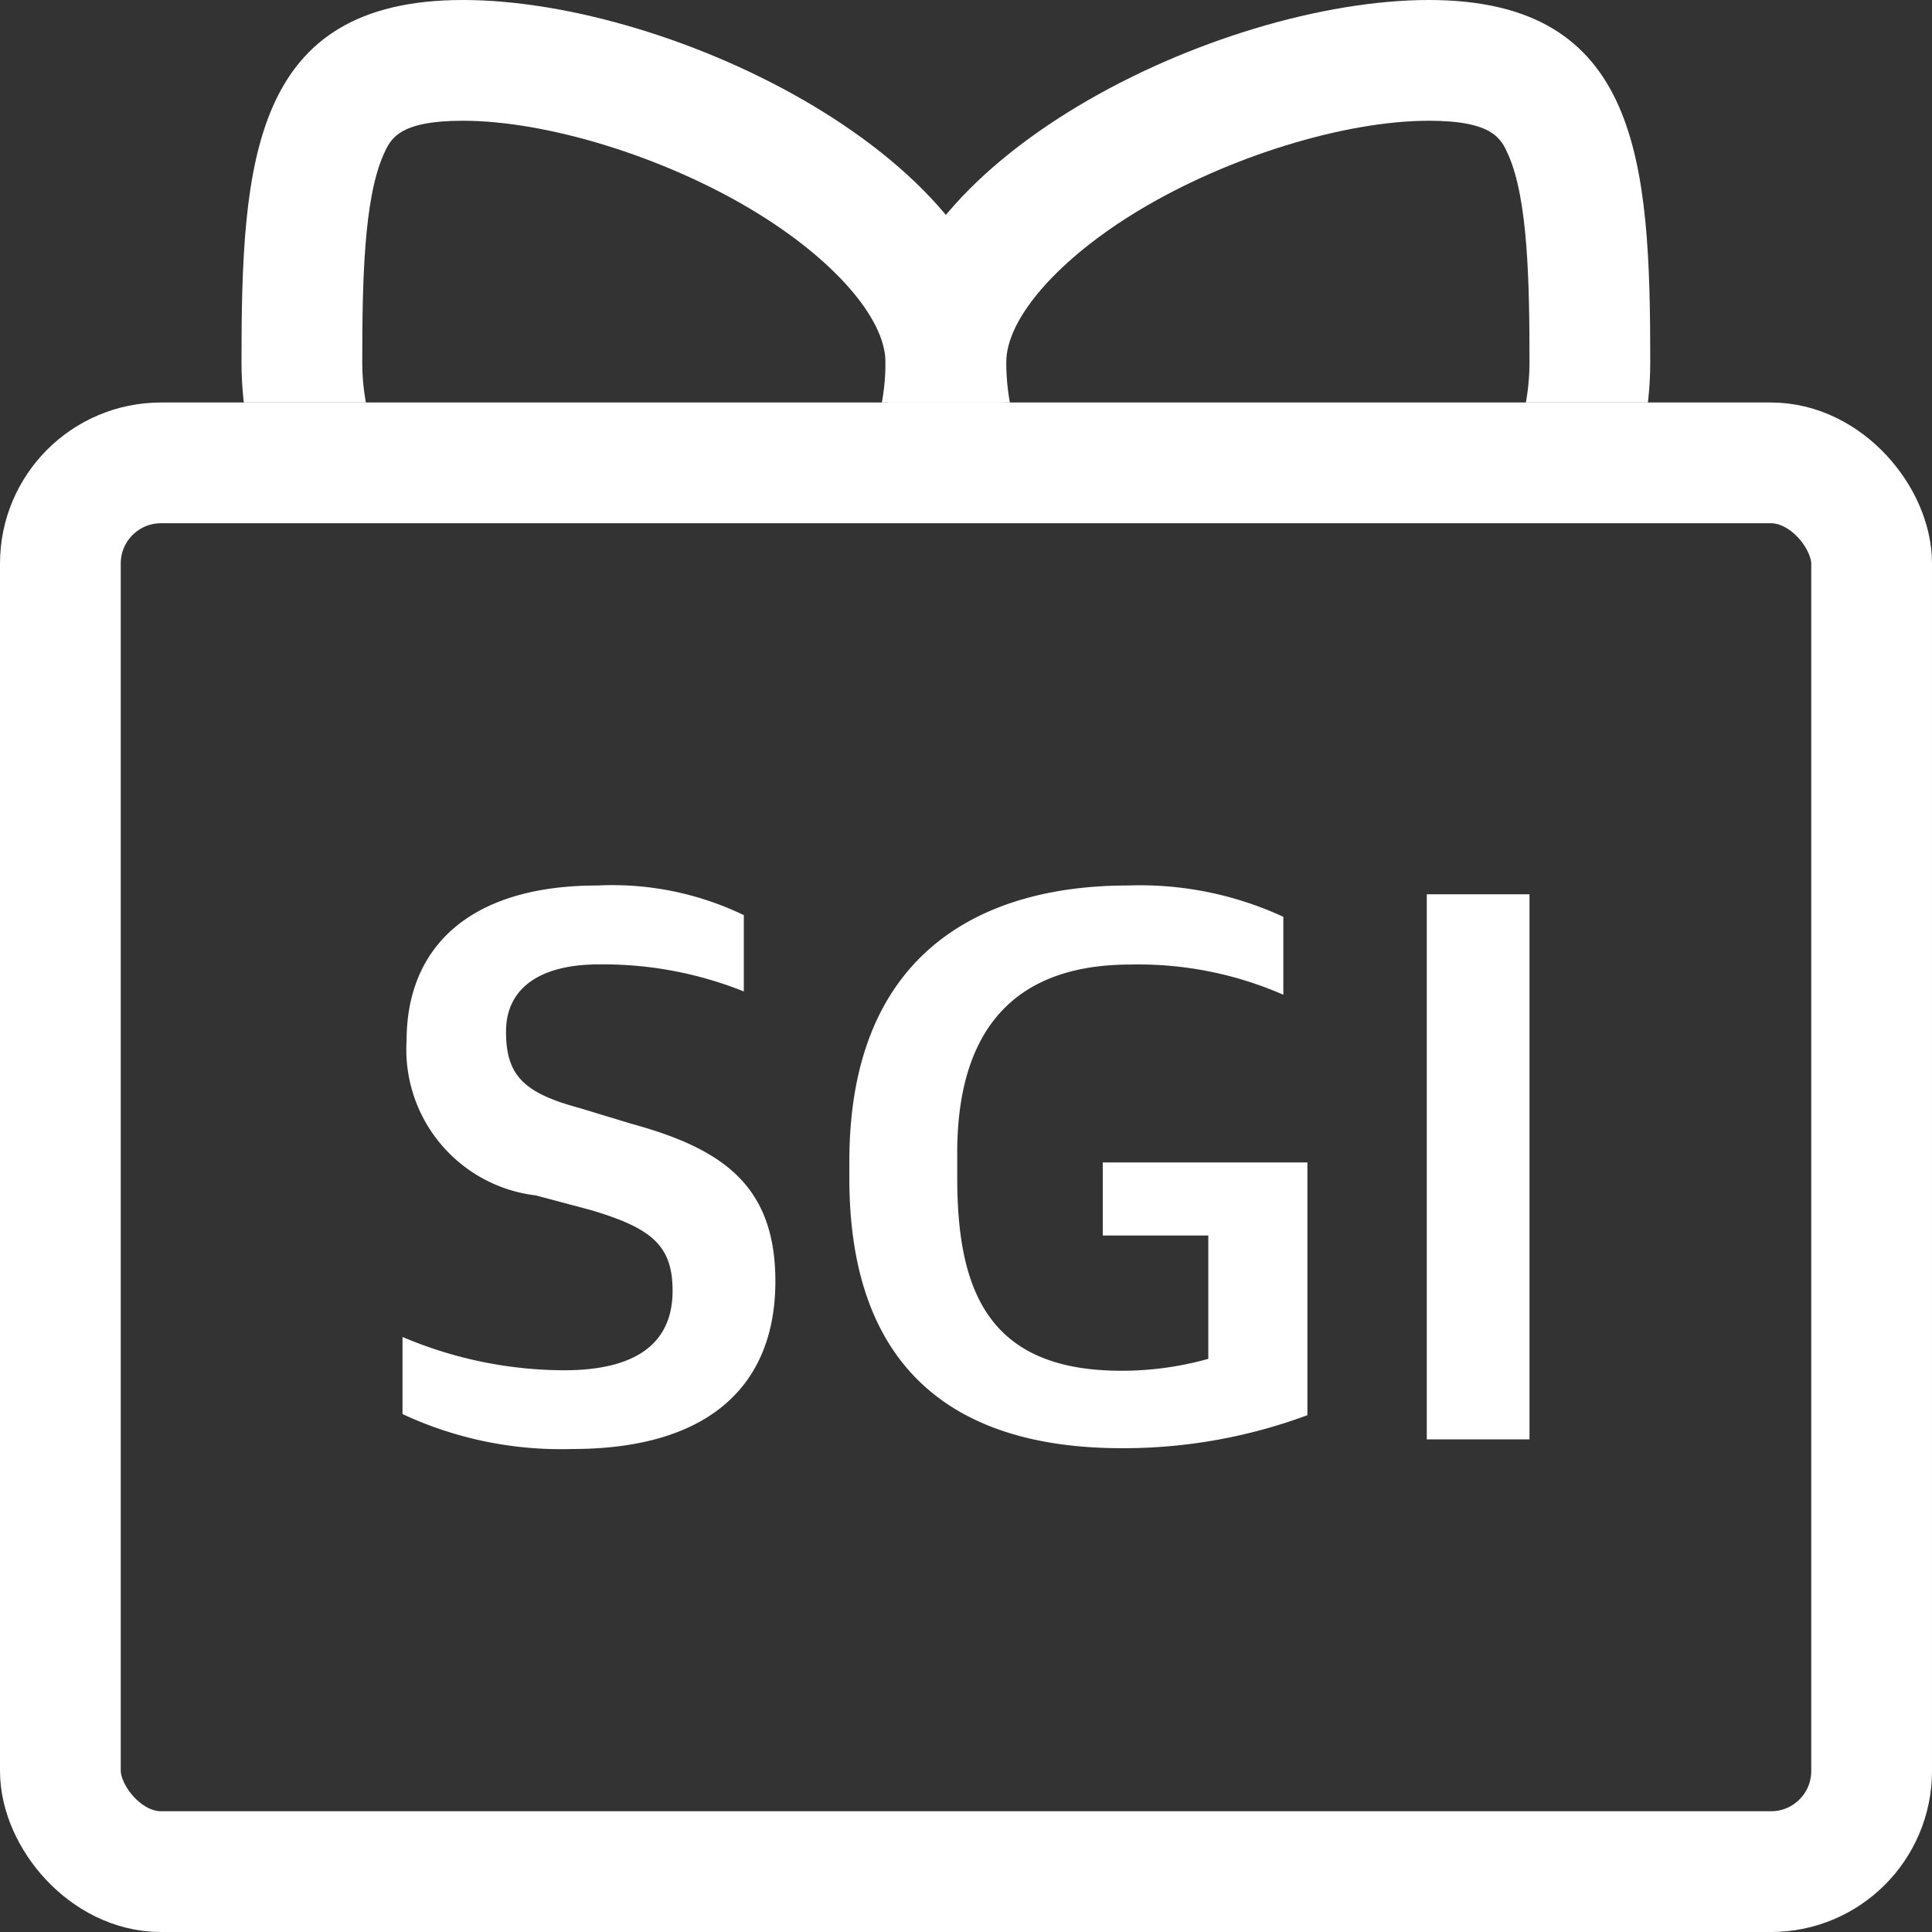 <svg xmlns="http://www.w3.org/2000/svg" width="24" height="24" viewBox="0 0 24 24">
    <rect x="0" y="0" width="24" height="24" fill="#333333" stroke="none"/>
    <defs>
        <clipPath id="huxem15c0a">
            <path data-name="사각형 462512" transform="translate(2)" style="stroke:#707070;fill:#fff" d="M0 0h19v5H0z"/>
        </clipPath>
    </defs>
    <g data-name="마스크 그룹 6324" style="clip-path:url(#huxem15c0a)">
        <g data-name="그룹 630926">
            <g data-name="패스 2549" style="fill:none">
                <path d="M2.75 0C5.373 0 9.5 2.015 9.5 4.5A4.63 4.63 0 0 1 4.75 9 4.63 4.63 0 0 1 0 4.5C0 2.015.127 0 2.75 0z" style="stroke:none" transform="translate(3)"/>
                <path d="M2.75 1.5c-.8 0-.899.225-.987.424C1.52 2.474 1.5 3.498 1.5 4.5c0 1.654 1.458 3 3.25 3S8 6.154 8 4.5c0-.547-.652-1.29-1.662-1.895C5.235 1.944 3.793 1.5 2.75 1.5m0-1.5C5.373 0 9.5 2.015 9.5 4.5S7.373 9 4.75 9 0 6.985 0 4.5.127 0 2.75 0z" style="fill:#fff;stroke:none" transform="translate(3)"/>
            </g>
            <g data-name="패스 2548" style="fill:none">
                <path d="M6.75 0C9.373 0 9.5 2.015 9.5 4.5A4.63 4.63 0 0 1 4.75 9 4.63 4.63 0 0 1 0 4.5C0 2.015 4.127 0 6.75 0z" style="stroke:none" transform="translate(11)"/>
                <path d="M6.75 1.5c-1.043 0-2.485.444-3.588 1.105C2.152 3.21 1.5 3.953 1.5 4.5c0 1.654 1.458 3 3.25 3S8 6.154 8 4.5c0-1.002-.02-2.026-.263-2.576-.088-.199-.188-.424-.987-.424m0-1.5C9.373 0 9.5 2.015 9.5 4.5S7.373 9 4.75 9 0 6.985 0 4.5 4.127 0 6.75 0z" style="fill:#fff;stroke:none" transform="translate(11)"/>
            </g>
        </g>
    </g>
    <g data-name="사각형 460831" transform="translate(0 5)" style="stroke:#fff;stroke-width:1.5px;fill:none">
        <rect width="24" height="19" rx="2" style="stroke:none"/>
        <rect x=".75" y=".75" width="22.5" height="17.5" rx="1.25" style="fill:none"/>
    </g>
    <path data-name="패스 2757" d="M2.5-.38c1.709 0 2.522-.8 2.522-2.083 0-1.2-.669-1.649-1.781-1.955l-.659-.2c-.7-.188-.906-.415-.906-.948S2.089-6.4 2.83-6.4a4.7 4.7 0 0 1 1.8.336v-.948a3.764 3.764 0 0 0-1.821-.368c-1.6 0-2.368.78-2.368 1.925A1.825 1.825 0 0 0 2.047-3.53l.669.178c.772.227 1.029.444 1.029 1.007 0 .612-.4.987-1.349.987A5.152 5.152 0 0 1 .39-1.772v.958A4.656 4.656 0 0 0 2.5-.38zm6.825-.01a6.568 6.568 0 0 0 2.306-.41v-3.14H9.089v.908H10.4V-1.5a3.98 3.98 0 0 1-1.081.148c-1.657 0-2.038-1-2.038-2.4v-.306c0-1.274.494-2.34 2.151-2.34a4.489 4.489 0 0 1 1.9.375v-.968A4.245 4.245 0 0 0 9.4-7.38c-1.832 0-3.459.849-3.459 3.426v.207C5.939-1.367 7.256-.39 9.325-.39zm3.789-.11h1.276v-6.771h-1.276z" transform="translate(4.61 18.38)" style="fill:#fff"/>
</svg>
